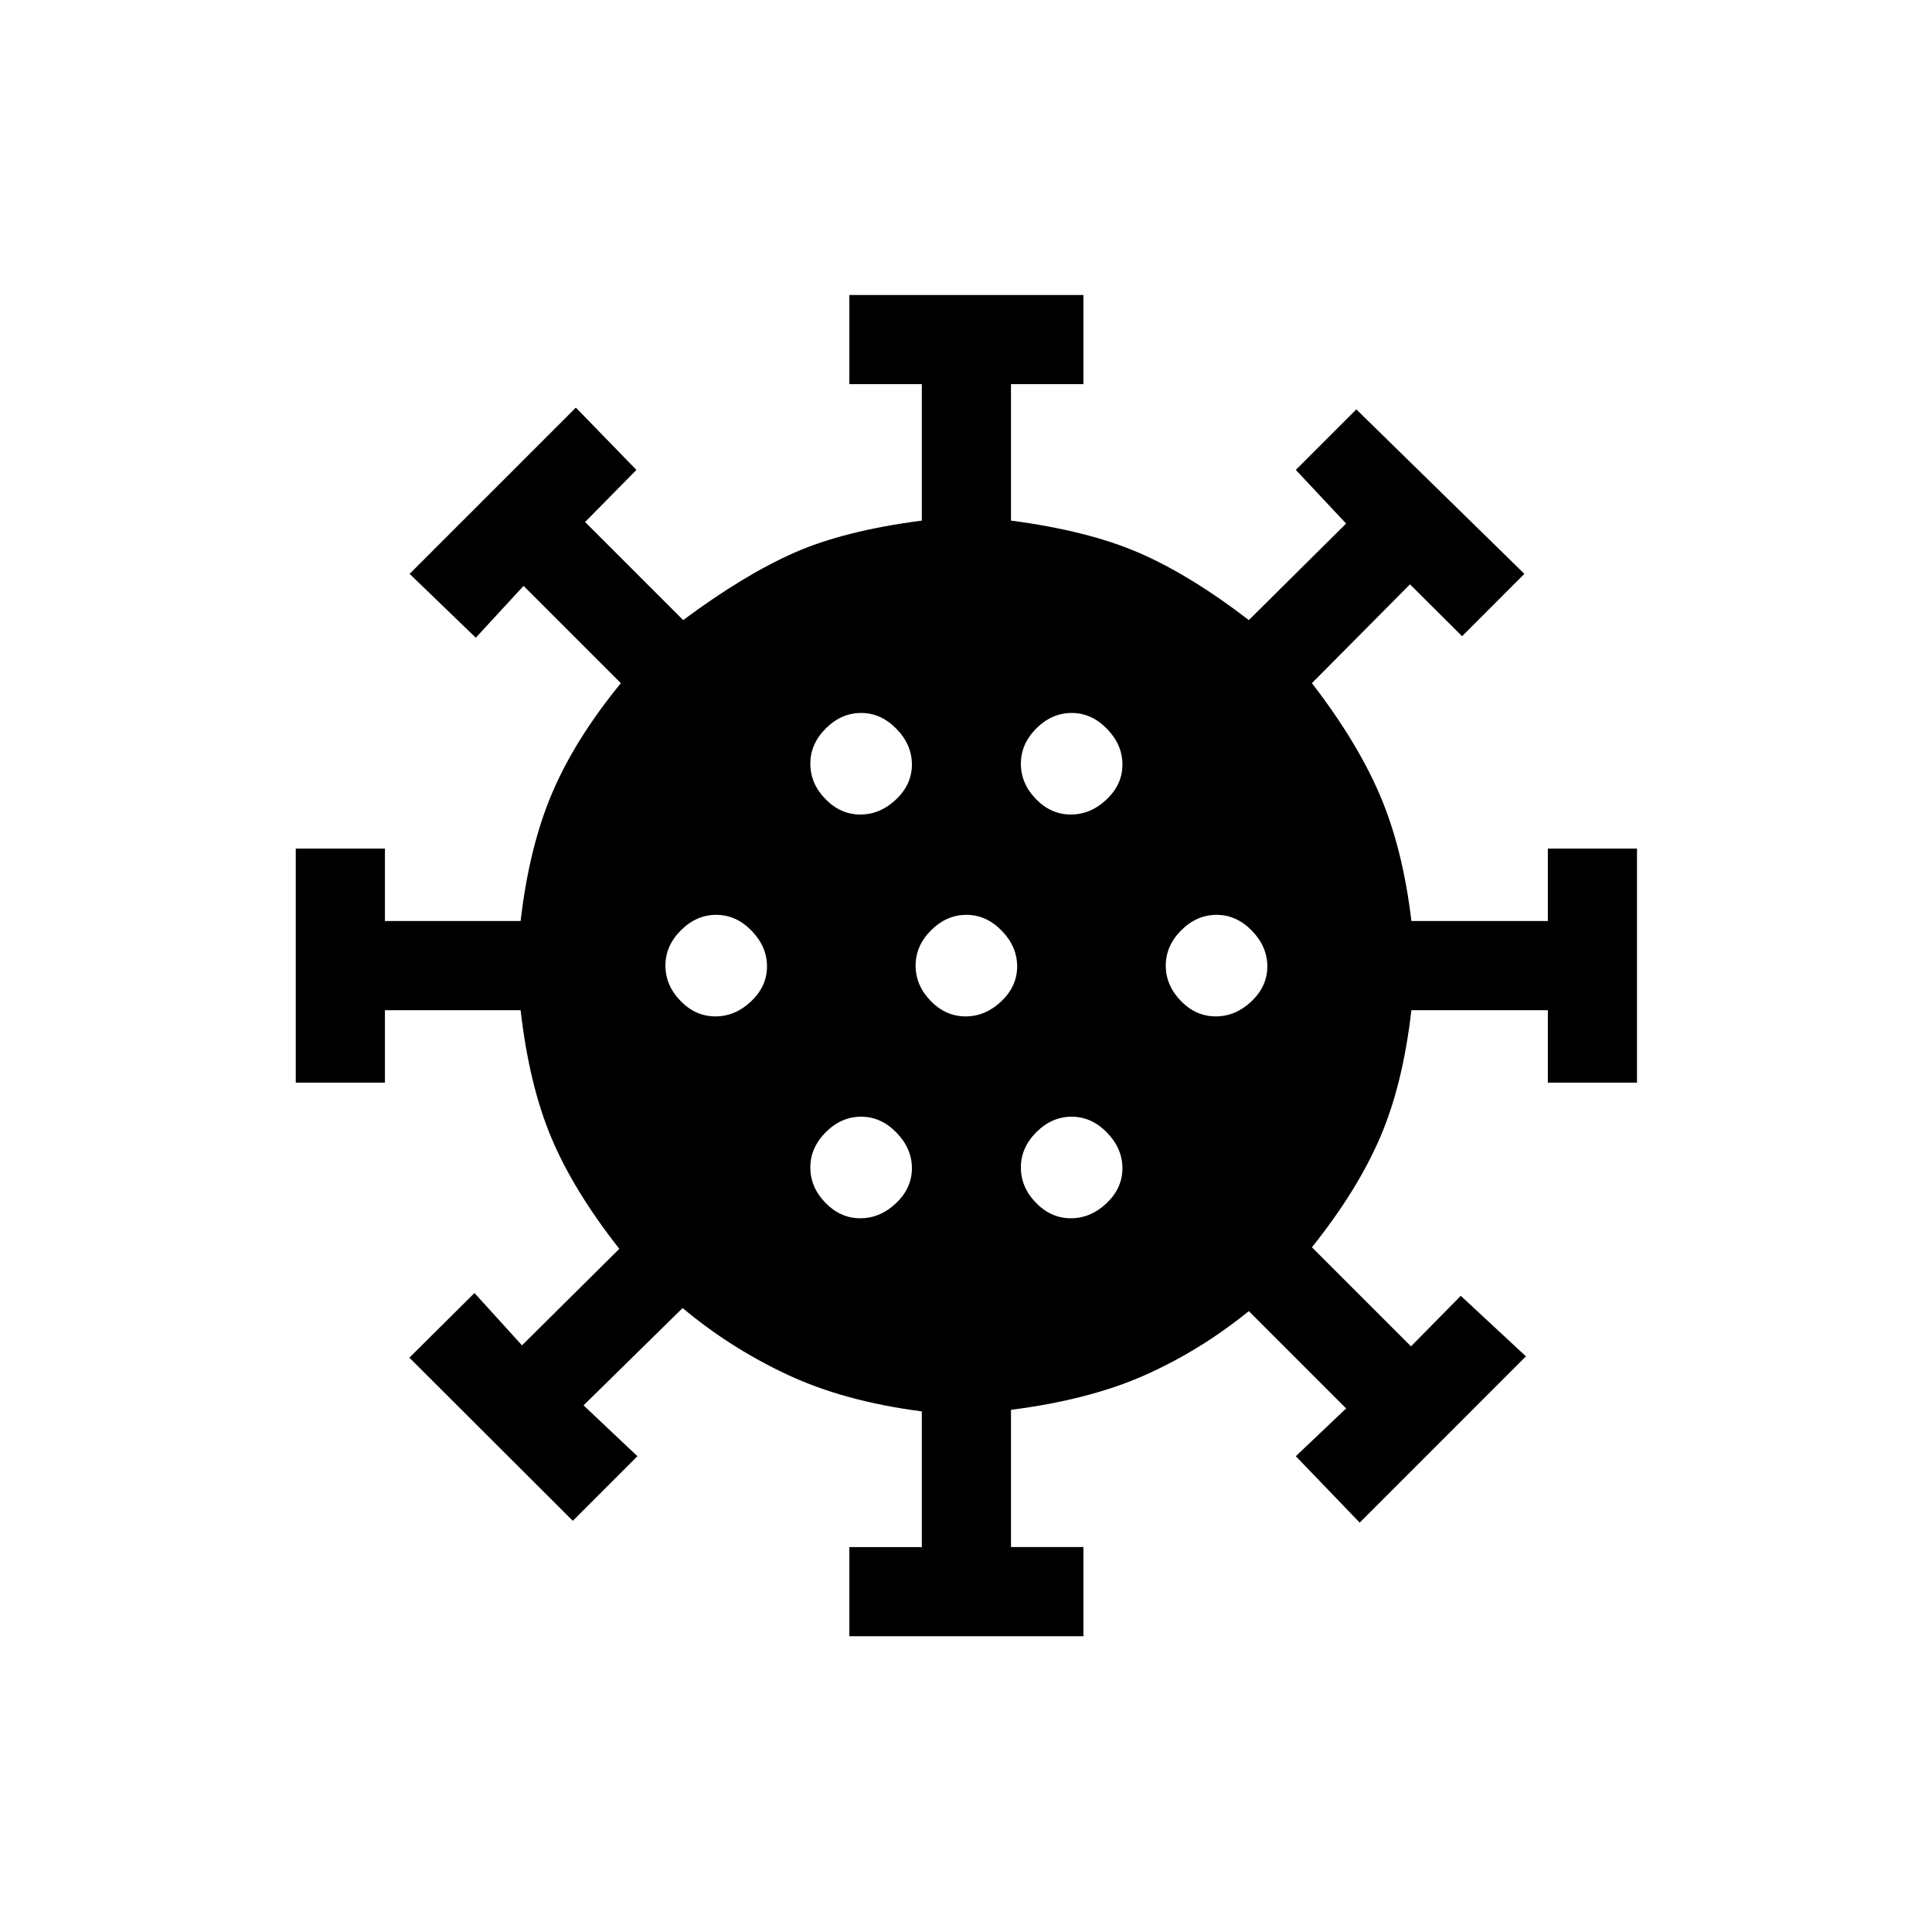 <svg xmlns="http://www.w3.org/2000/svg" height="20" viewBox="0 -960 960 960" width="20"><path d="M422.04-146.96v-44.31h36v-67.42q-38.58-5-66.94-18.31-28.37-13.31-51.91-33.04l-49.23 48.35 26.77 25.27-32.11 32.11-81.2-81.07 32.35-32.12 23.61 26 48.35-47.96q-22.81-29.04-33.81-55.29-11-26.25-15.23-63.29h-67.42v36h-44.31v-116.31h44.31v36h67.42q4.23-36.65 15.62-63.48 11.38-26.82 34.19-54.71l-48.35-48.34-23.73 25.76-32.88-31.73 82.61-82.61 30.08 30.96-25.5 25.88 48.73 48.74q30.19-22.43 55.1-33.43 24.9-11 63.48-16v-67.81h-36v-44.3h116.31v44.3h-36v67.81q38.19 5 63.59 16 25.41 11 54.6 33.43l48.34-47.97-25-26.65 30.08-30.08 83.5 81.73-30.96 30.97-25.88-25.77-48.74 49.11q22.43 29.04 33.81 55.67 11.39 26.64 15.62 62.52h67.81v-36h44.3v116.31h-44.3v-36h-67.81q-4.23 37.04-15.62 63.41-11.38 26.36-33.81 54.4L701.12-291l24.73-25.12 32.38 30.08-82.61 82.62-31.74-33 25-23.73-48.34-48.35q-24.42 19.73-51.83 31.88-27.4 12.16-66.36 17.16v68.19h36v44.31H422.04Zm5.44-207.69q9.87 0 17.75-7.49 7.89-7.48 7.89-17.34 0-9.87-7.68-17.75-7.67-7.89-17.54-7.89-9.86 0-17.55 7.68-7.7 7.67-7.7 17.54 0 9.86 7.49 17.55 7.48 7.7 17.34 7.7Zm104.62 0q9.86 0 17.75-7.49 7.88-7.48 7.88-17.34 0-9.87-7.67-17.75-7.68-7.89-17.54-7.89-9.87 0-17.56 7.68-7.69 7.67-7.69 17.54 0 9.86 7.48 17.55 7.48 7.7 17.35 7.7ZM355.48-454.96q9.87 0 17.75-7.48 7.89-7.49 7.89-17.35 0-9.86-7.68-17.75-7.67-7.88-17.54-7.88-9.86 0-17.55 7.67-7.7 7.68-7.7 17.54t7.49 17.56q7.48 7.69 17.34 7.69Zm124.31 0q9.86 0 17.75-7.48 7.88-7.49 7.88-17.35 0-9.86-7.67-17.75-7.68-7.88-17.54-7.88t-17.56 7.67q-7.69 7.68-7.69 17.54t7.48 17.56q7.49 7.69 17.35 7.69Zm124.31 0q9.86 0 17.75-7.48 7.88-7.49 7.88-17.35 0-9.86-7.67-17.75-7.68-7.88-17.54-7.88-9.87 0-17.56 7.67-7.69 7.68-7.69 17.54t7.48 17.56q7.48 7.69 17.35 7.69ZM427.48-555.27q9.87 0 17.75-7.48 7.89-7.48 7.89-17.35 0-9.86-7.68-17.75-7.67-7.88-17.54-7.88-9.86 0-17.55 7.67-7.7 7.68-7.7 17.54 0 9.87 7.49 17.56 7.48 7.69 17.34 7.69Zm104.62 0q9.86 0 17.75-7.48 7.88-7.48 7.88-17.35 0-9.86-7.67-17.75-7.68-7.88-17.54-7.88-9.87 0-17.56 7.67-7.69 7.68-7.69 17.54 0 9.87 7.48 17.56 7.48 7.69 17.35 7.69Z"/></svg>